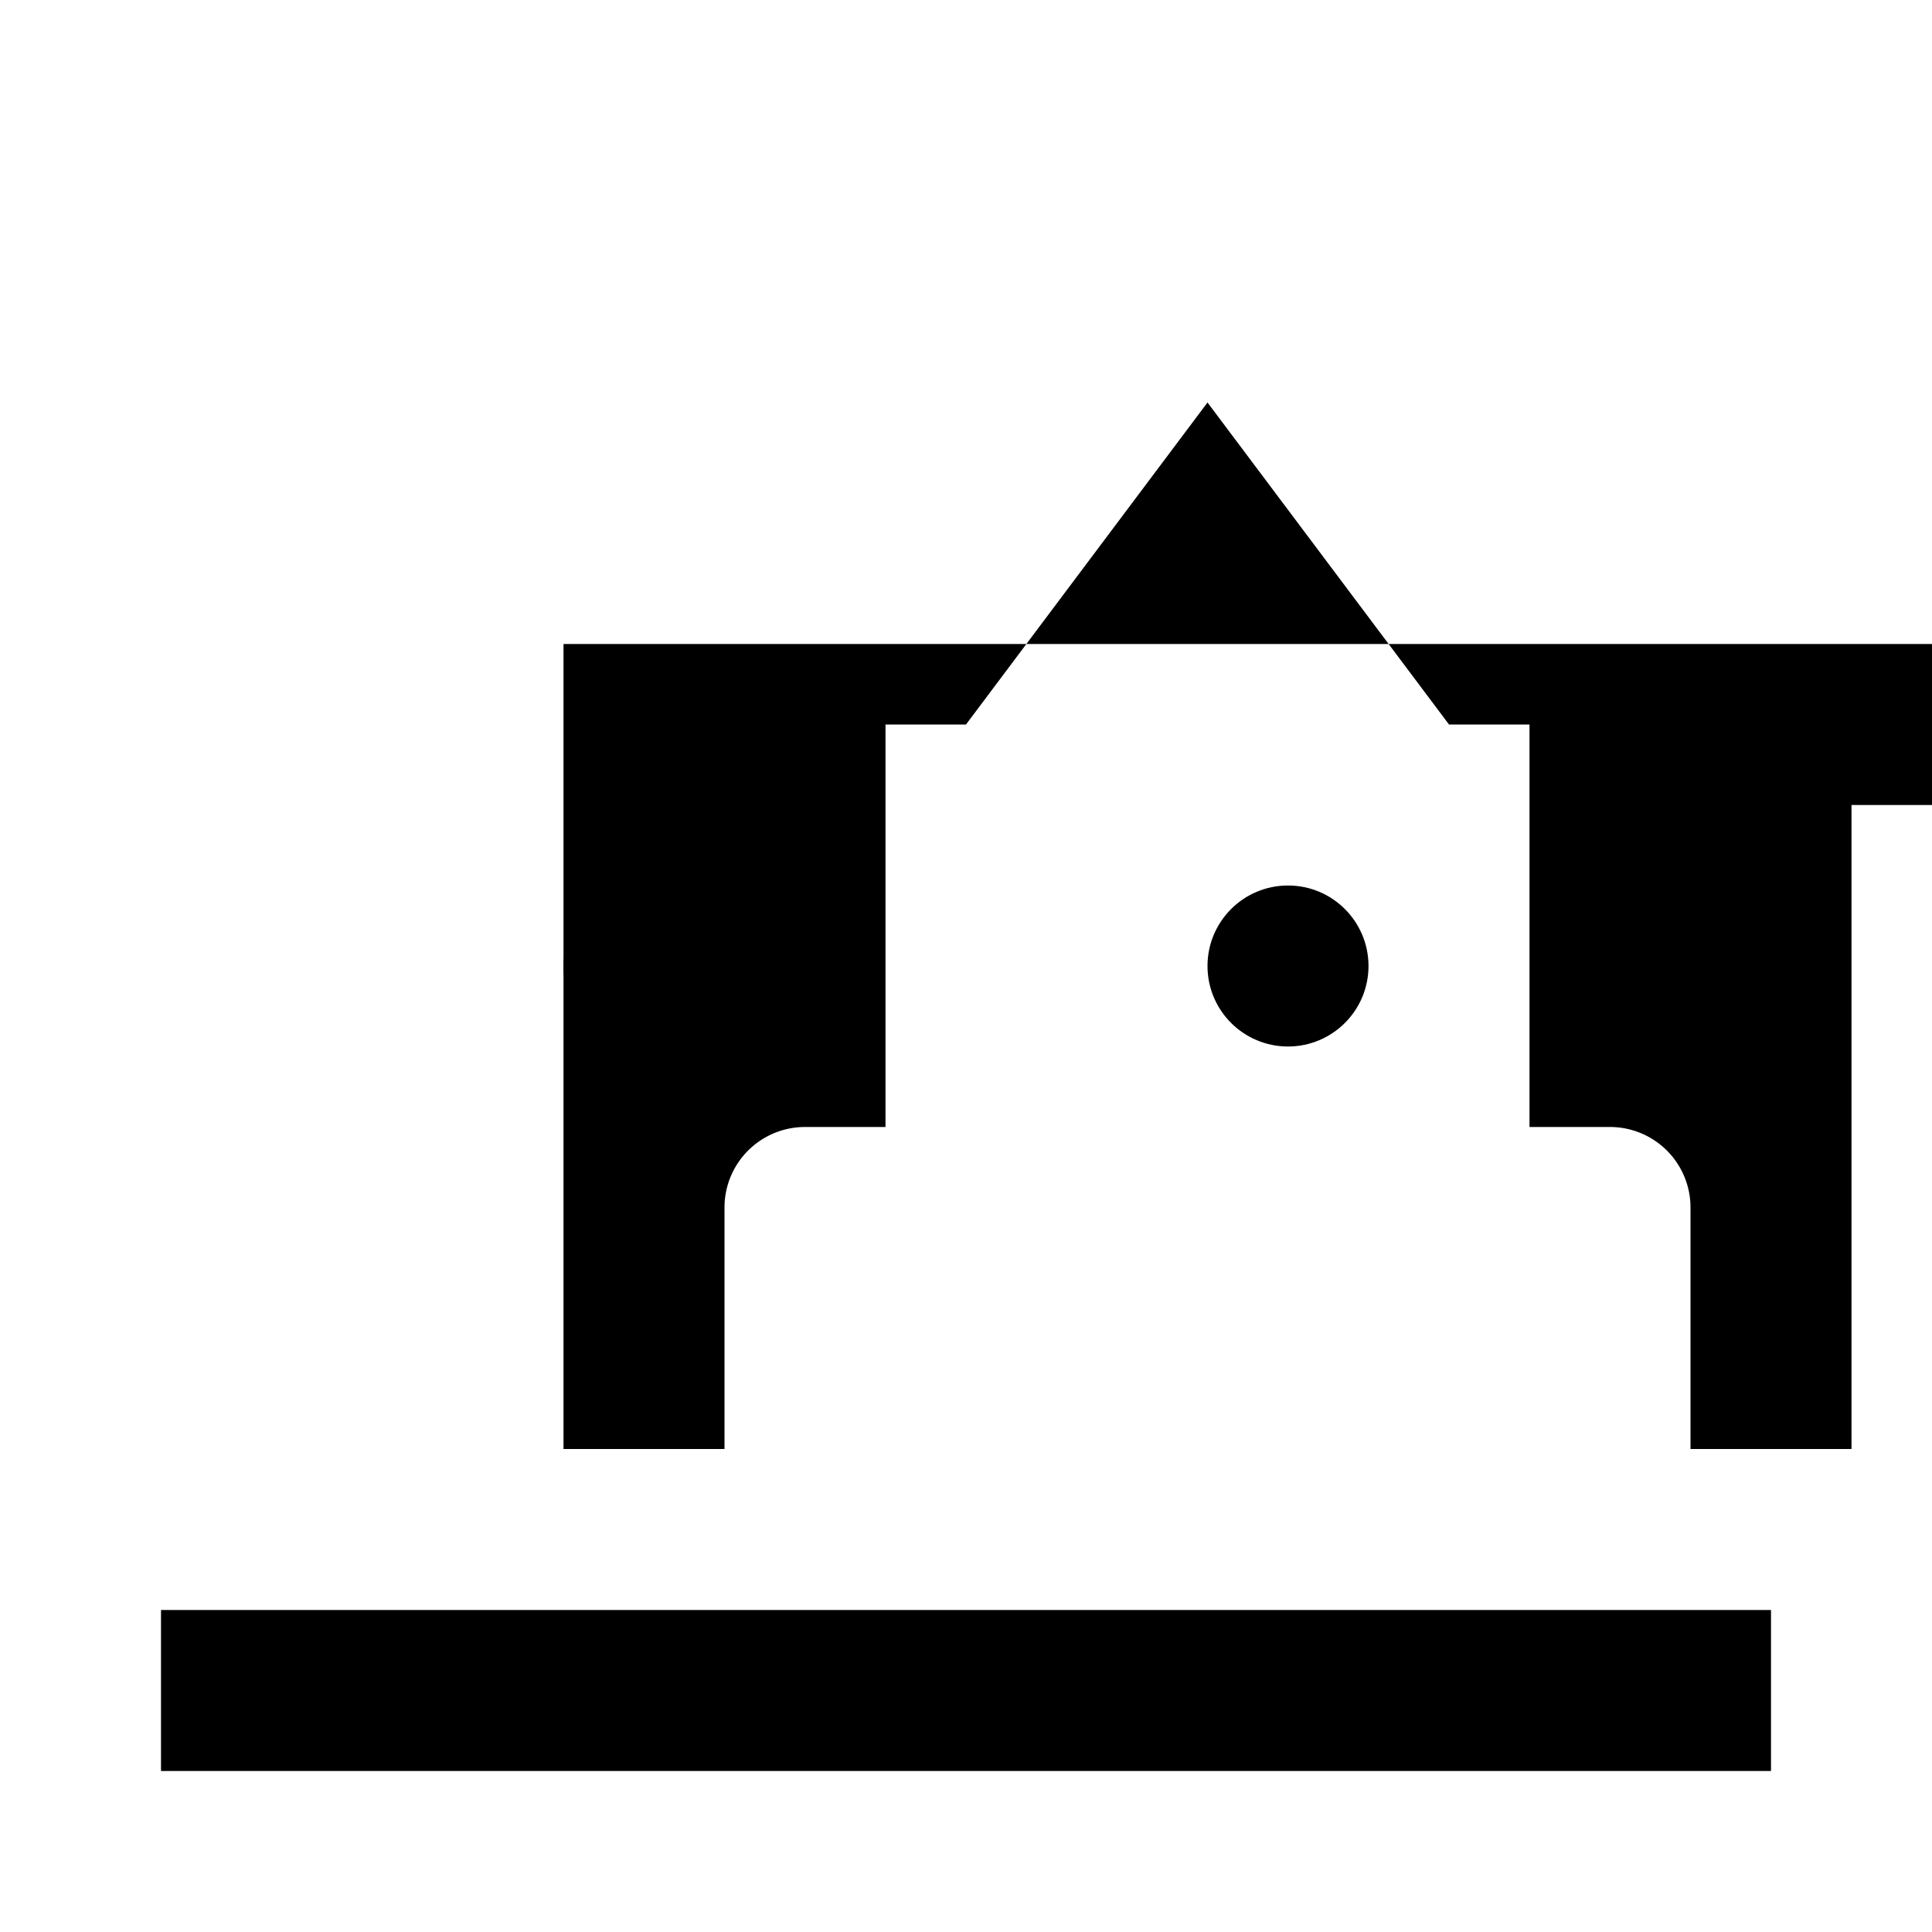 <svg xmlns="http://www.w3.org/2000/svg" class="icon icon-future-cityscape" viewBox="0 0 24 24">
  <path d="M2 20h20v2H2zm5-2h2v-3a1 1 0 011-1h1V9h1l3-4 3 4h1v5h1a1 1 0 011 1v3h2v-8h2v-2H7z"/>
  <circle cx="16" cy="12" r="1"/>
  <circle cx="8" cy="12" r="1"/>
</svg>